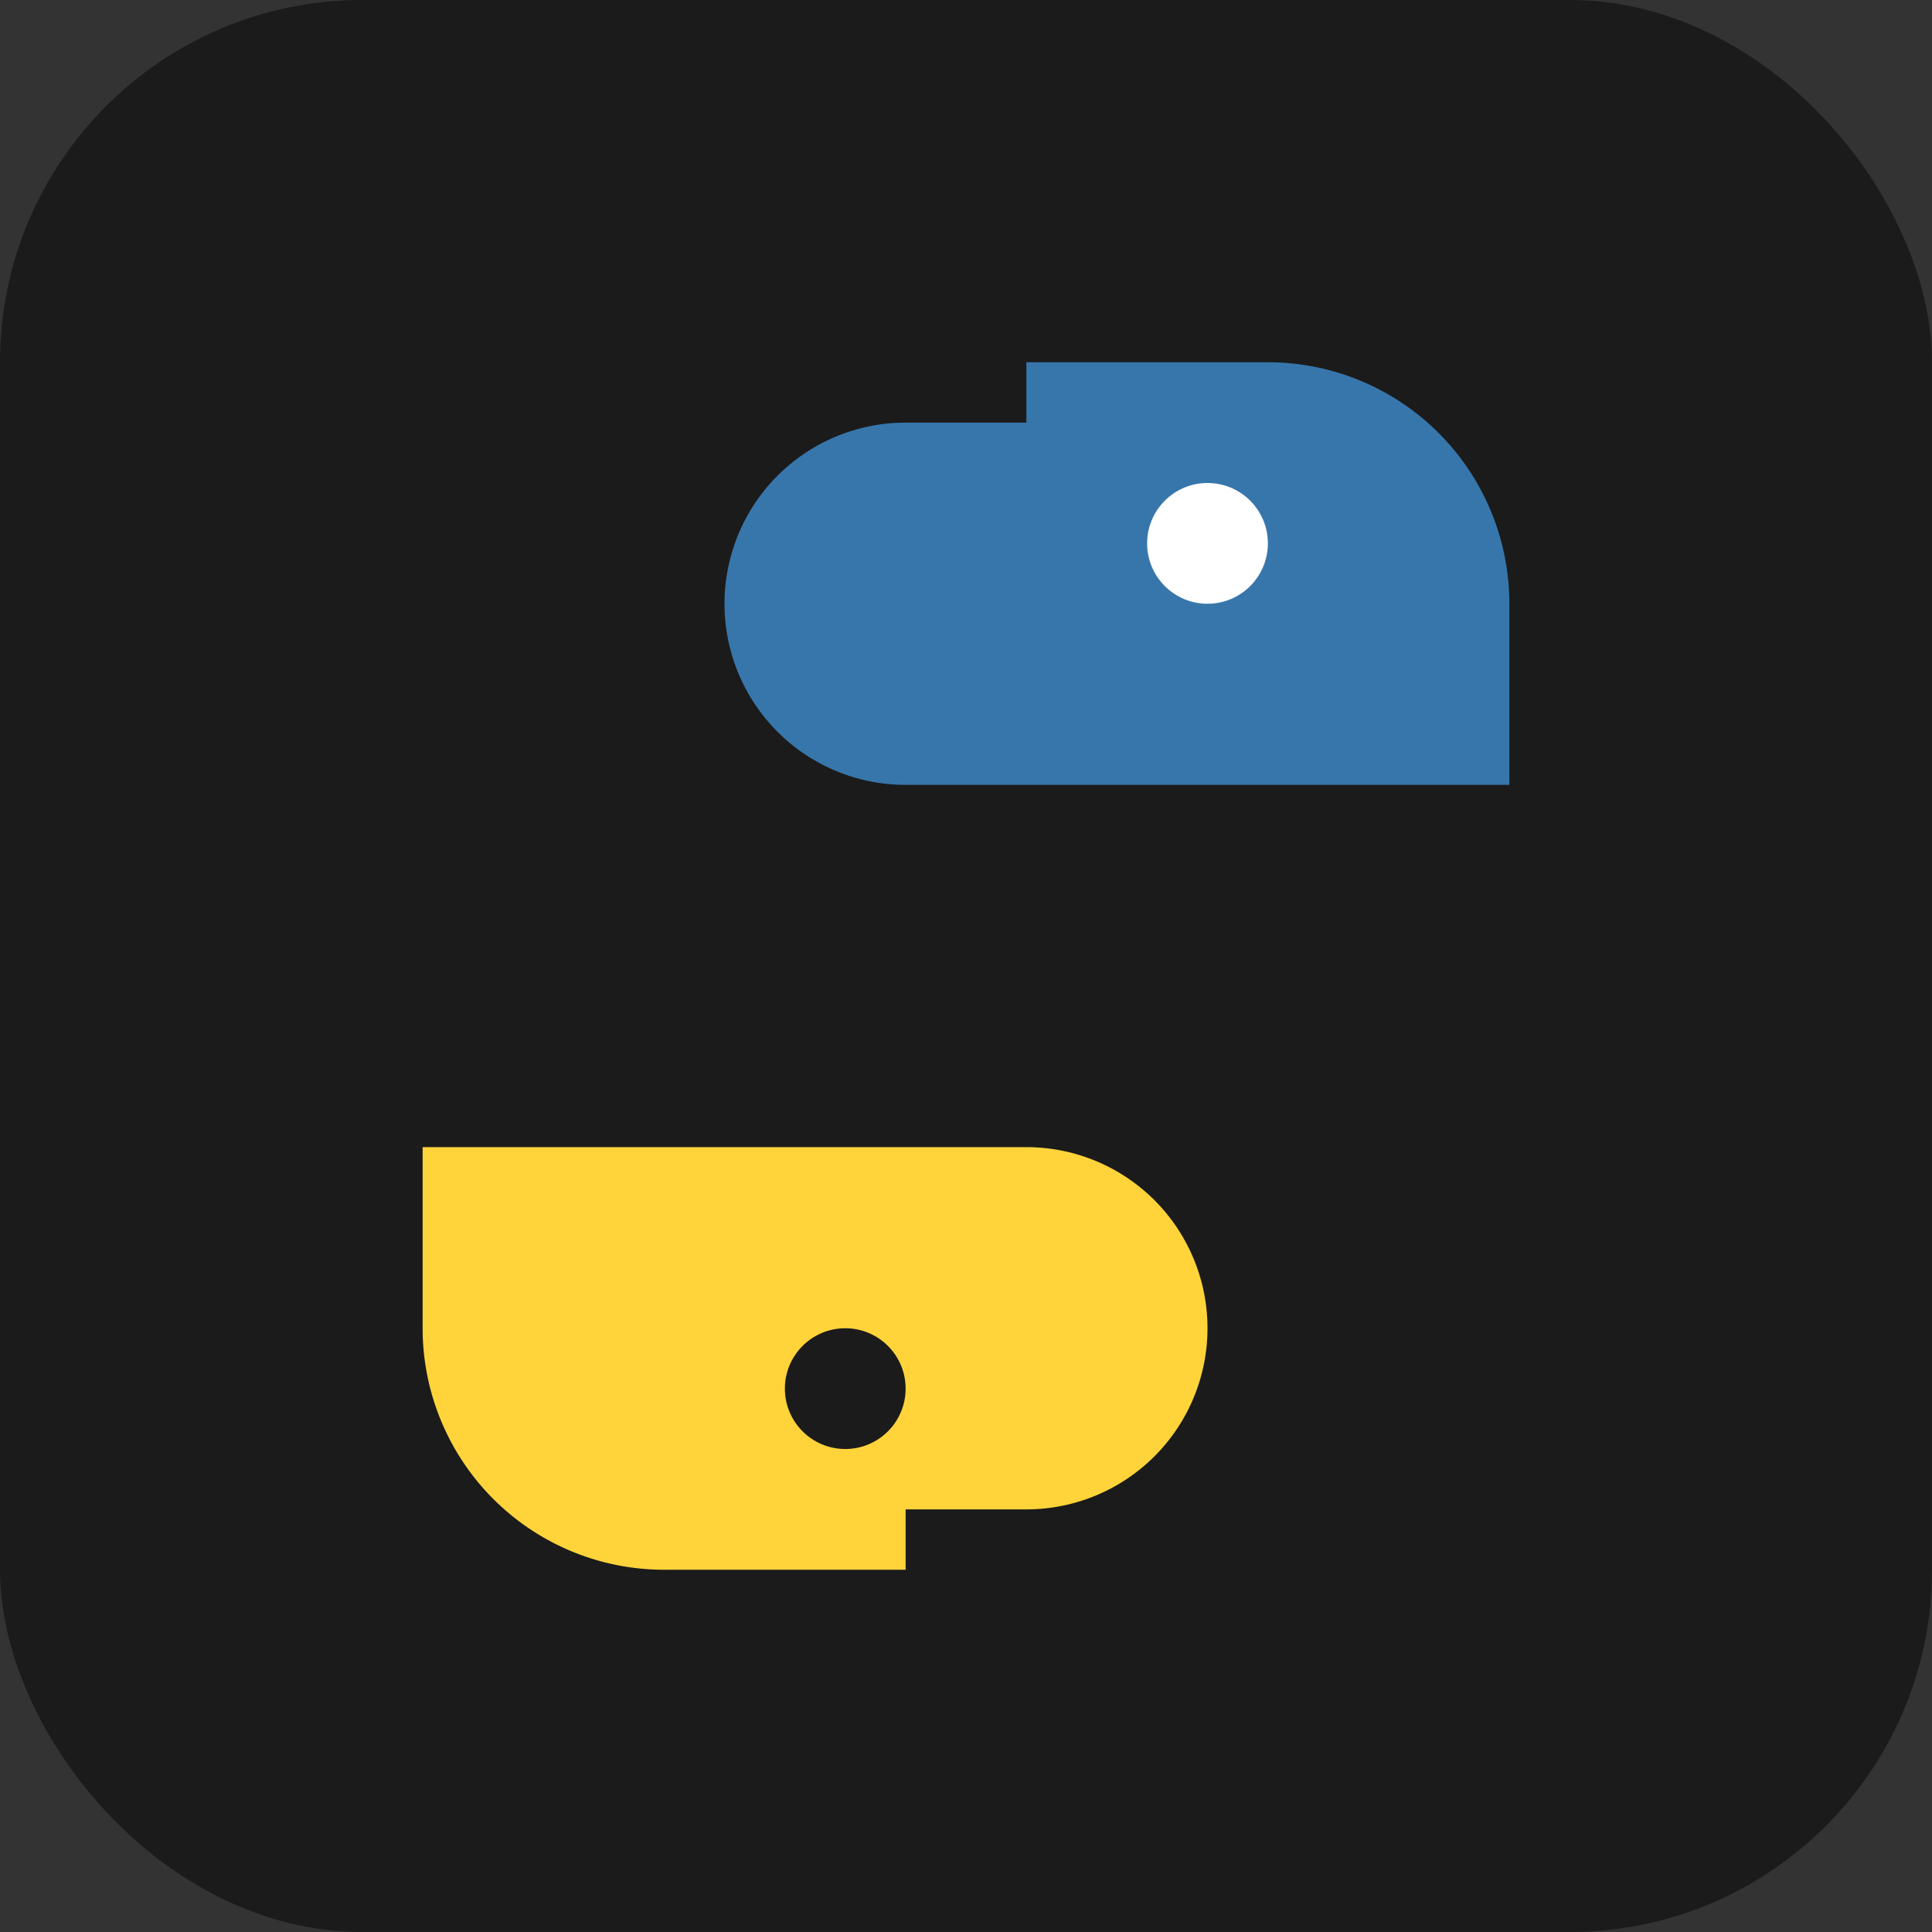 <svg xmlns="http://www.w3.org/2000/svg" viewBox="0 0 64 64">
  <rect x="0" y="0" width="64" height="64" fill="#333333" stroke="none"/>
  <rect width="64" height="64" rx="12" fill="#1b1b1b"/>
  <path d="M34 12h8a8 8 0 0 1 8 8v6H30a6 6 0 0 1 0-12h4z" fill="#3776AB"/>
  <circle cx="40" cy="18" r="2" fill="#fff"/>
  <path d="M30 52h-8a8 8 0 0 1-8-8v-6h20a6 6 0 1 1 0 12h-4z" fill="#FFD43B"/>
  <circle cx="28" cy="46" r="2" fill="#1b1b1b"/>
</svg>


